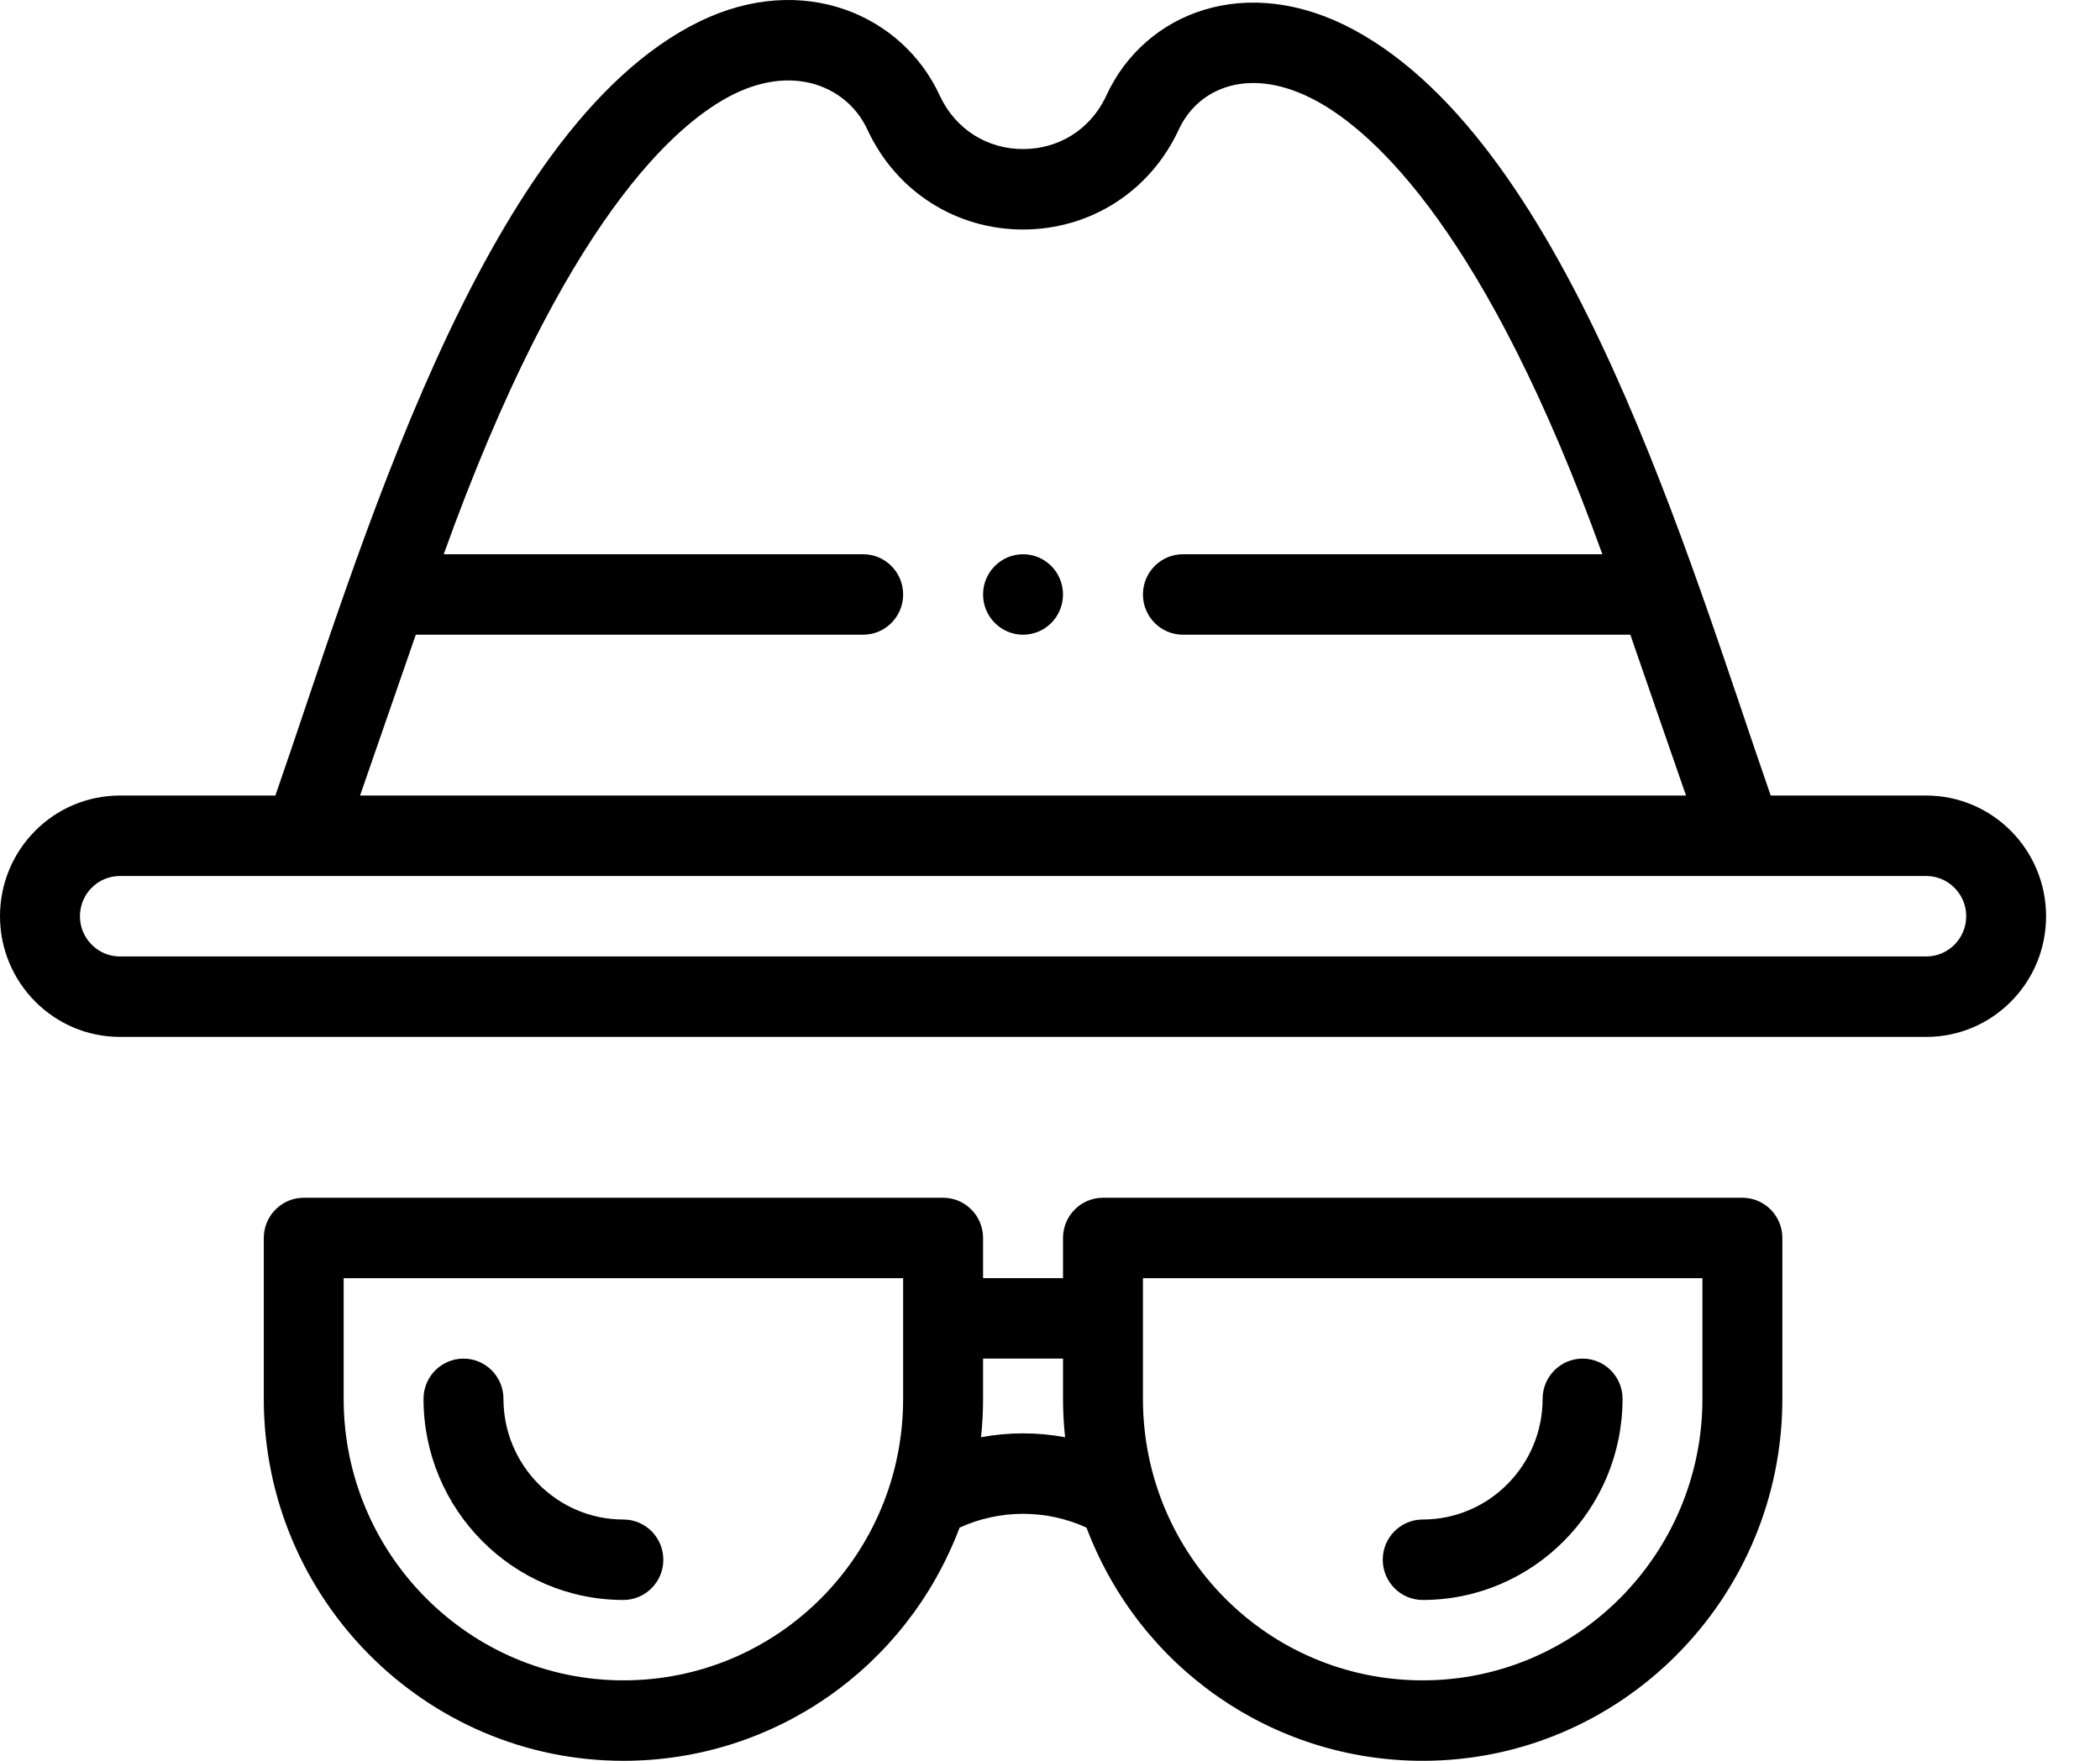 <svg width="31" height="26" viewBox="0 0 31 26" fill="none" xmlns="http://www.w3.org/2000/svg">
<path d="M15.102 8.184C14.777 8.184 14.512 8.45 14.512 8.778C14.512 9.106 14.777 9.372 15.102 9.372C15.428 9.372 15.692 9.106 15.692 8.778C15.692 8.45 15.428 8.184 15.102 8.184Z" fill="currentColor"/>
<path d="M28.435 11.747H26.139C24.929 8.269 23.174 2.17 19.993 0.444C18.402 -0.418 16.898 0.184 16.333 1.408C16.093 1.928 15.612 2.201 15.102 2.201C14.586 2.201 14.109 1.922 13.871 1.408C13.326 0.226 11.858 -0.431 10.323 0.319C7.092 1.899 5.285 8.243 4.065 11.747H1.77C0.792 11.747 0 12.544 0 13.529C0 14.511 0.794 15.311 1.77 15.311H28.435C29.413 15.311 30.204 14.513 30.204 13.529C30.204 12.547 29.411 11.747 28.435 11.747ZM6.138 9.372H12.742C13.068 9.372 13.332 9.106 13.332 8.778C13.332 8.45 13.068 8.184 12.742 8.184H6.55C8.328 3.239 9.99 1.802 10.839 1.387C11.765 0.935 12.527 1.314 12.802 1.909C13.235 2.845 14.13 3.389 15.102 3.389C16.077 3.389 16.971 2.843 17.403 1.909C17.686 1.297 18.452 0.958 19.433 1.49C20.286 1.953 21.942 3.437 23.654 8.184H17.462C17.136 8.184 16.872 8.45 16.872 8.778C16.872 9.106 17.136 9.372 17.462 9.372H24.067C24.365 10.238 24.675 11.131 24.889 11.747H5.315C5.529 11.133 5.838 10.241 6.138 9.372ZM28.435 14.123H1.77C1.444 14.123 1.18 13.856 1.18 13.529C1.18 13.201 1.444 12.935 1.77 12.935H28.435C28.76 12.935 29.025 13.201 29.025 13.529C29.025 13.857 28.76 14.123 28.435 14.123Z" fill="currentColor"/>
<path d="M13.922 17.686H4.483C4.158 17.686 3.894 17.952 3.894 18.28V20.655C3.894 23.602 6.275 26 9.203 26C11.421 26 13.384 24.627 14.165 22.557C14.759 22.285 15.446 22.285 16.039 22.557C16.82 24.627 18.783 26 21.002 26C23.929 26 26.311 23.602 26.311 20.655V18.28C26.311 17.952 26.047 17.686 25.721 17.686H16.282C15.956 17.686 15.692 17.952 15.692 18.28V18.873H14.512V18.28C14.512 17.952 14.248 17.686 13.922 17.686ZM9.203 24.812C6.926 24.812 5.073 22.947 5.073 20.655V18.874H13.332V20.655C13.332 22.953 11.49 24.812 9.203 24.812ZM16.872 18.874H25.131V20.655C25.131 22.947 23.279 24.812 21.002 24.812C18.709 24.812 16.872 22.948 16.872 20.655V18.874ZM15.692 20.061V20.655C15.692 20.845 15.703 21.034 15.723 21.222C15.313 21.146 14.892 21.146 14.482 21.222C14.502 21.034 14.512 20.845 14.512 20.655V20.061H15.692Z" fill="currentColor"/>
<path d="M9.202 22.437C8.226 22.437 7.432 21.637 7.432 20.655C7.432 20.327 7.168 20.061 6.842 20.061C6.517 20.061 6.252 20.327 6.252 20.655C6.252 22.292 7.576 23.625 9.202 23.625C9.528 23.625 9.792 23.358 9.792 23.031C9.792 22.703 9.528 22.437 9.202 22.437Z" fill="currentColor"/>
<path d="M21.002 23.625C22.628 23.625 23.952 22.292 23.952 20.655C23.952 20.327 23.688 20.061 23.362 20.061C23.036 20.061 22.772 20.327 22.772 20.655C22.772 21.637 21.978 22.437 21.002 22.437C20.676 22.437 20.412 22.703 20.412 23.031C20.412 23.358 20.676 23.625 21.002 23.625Z" fill="currentColor"/>
</svg>
